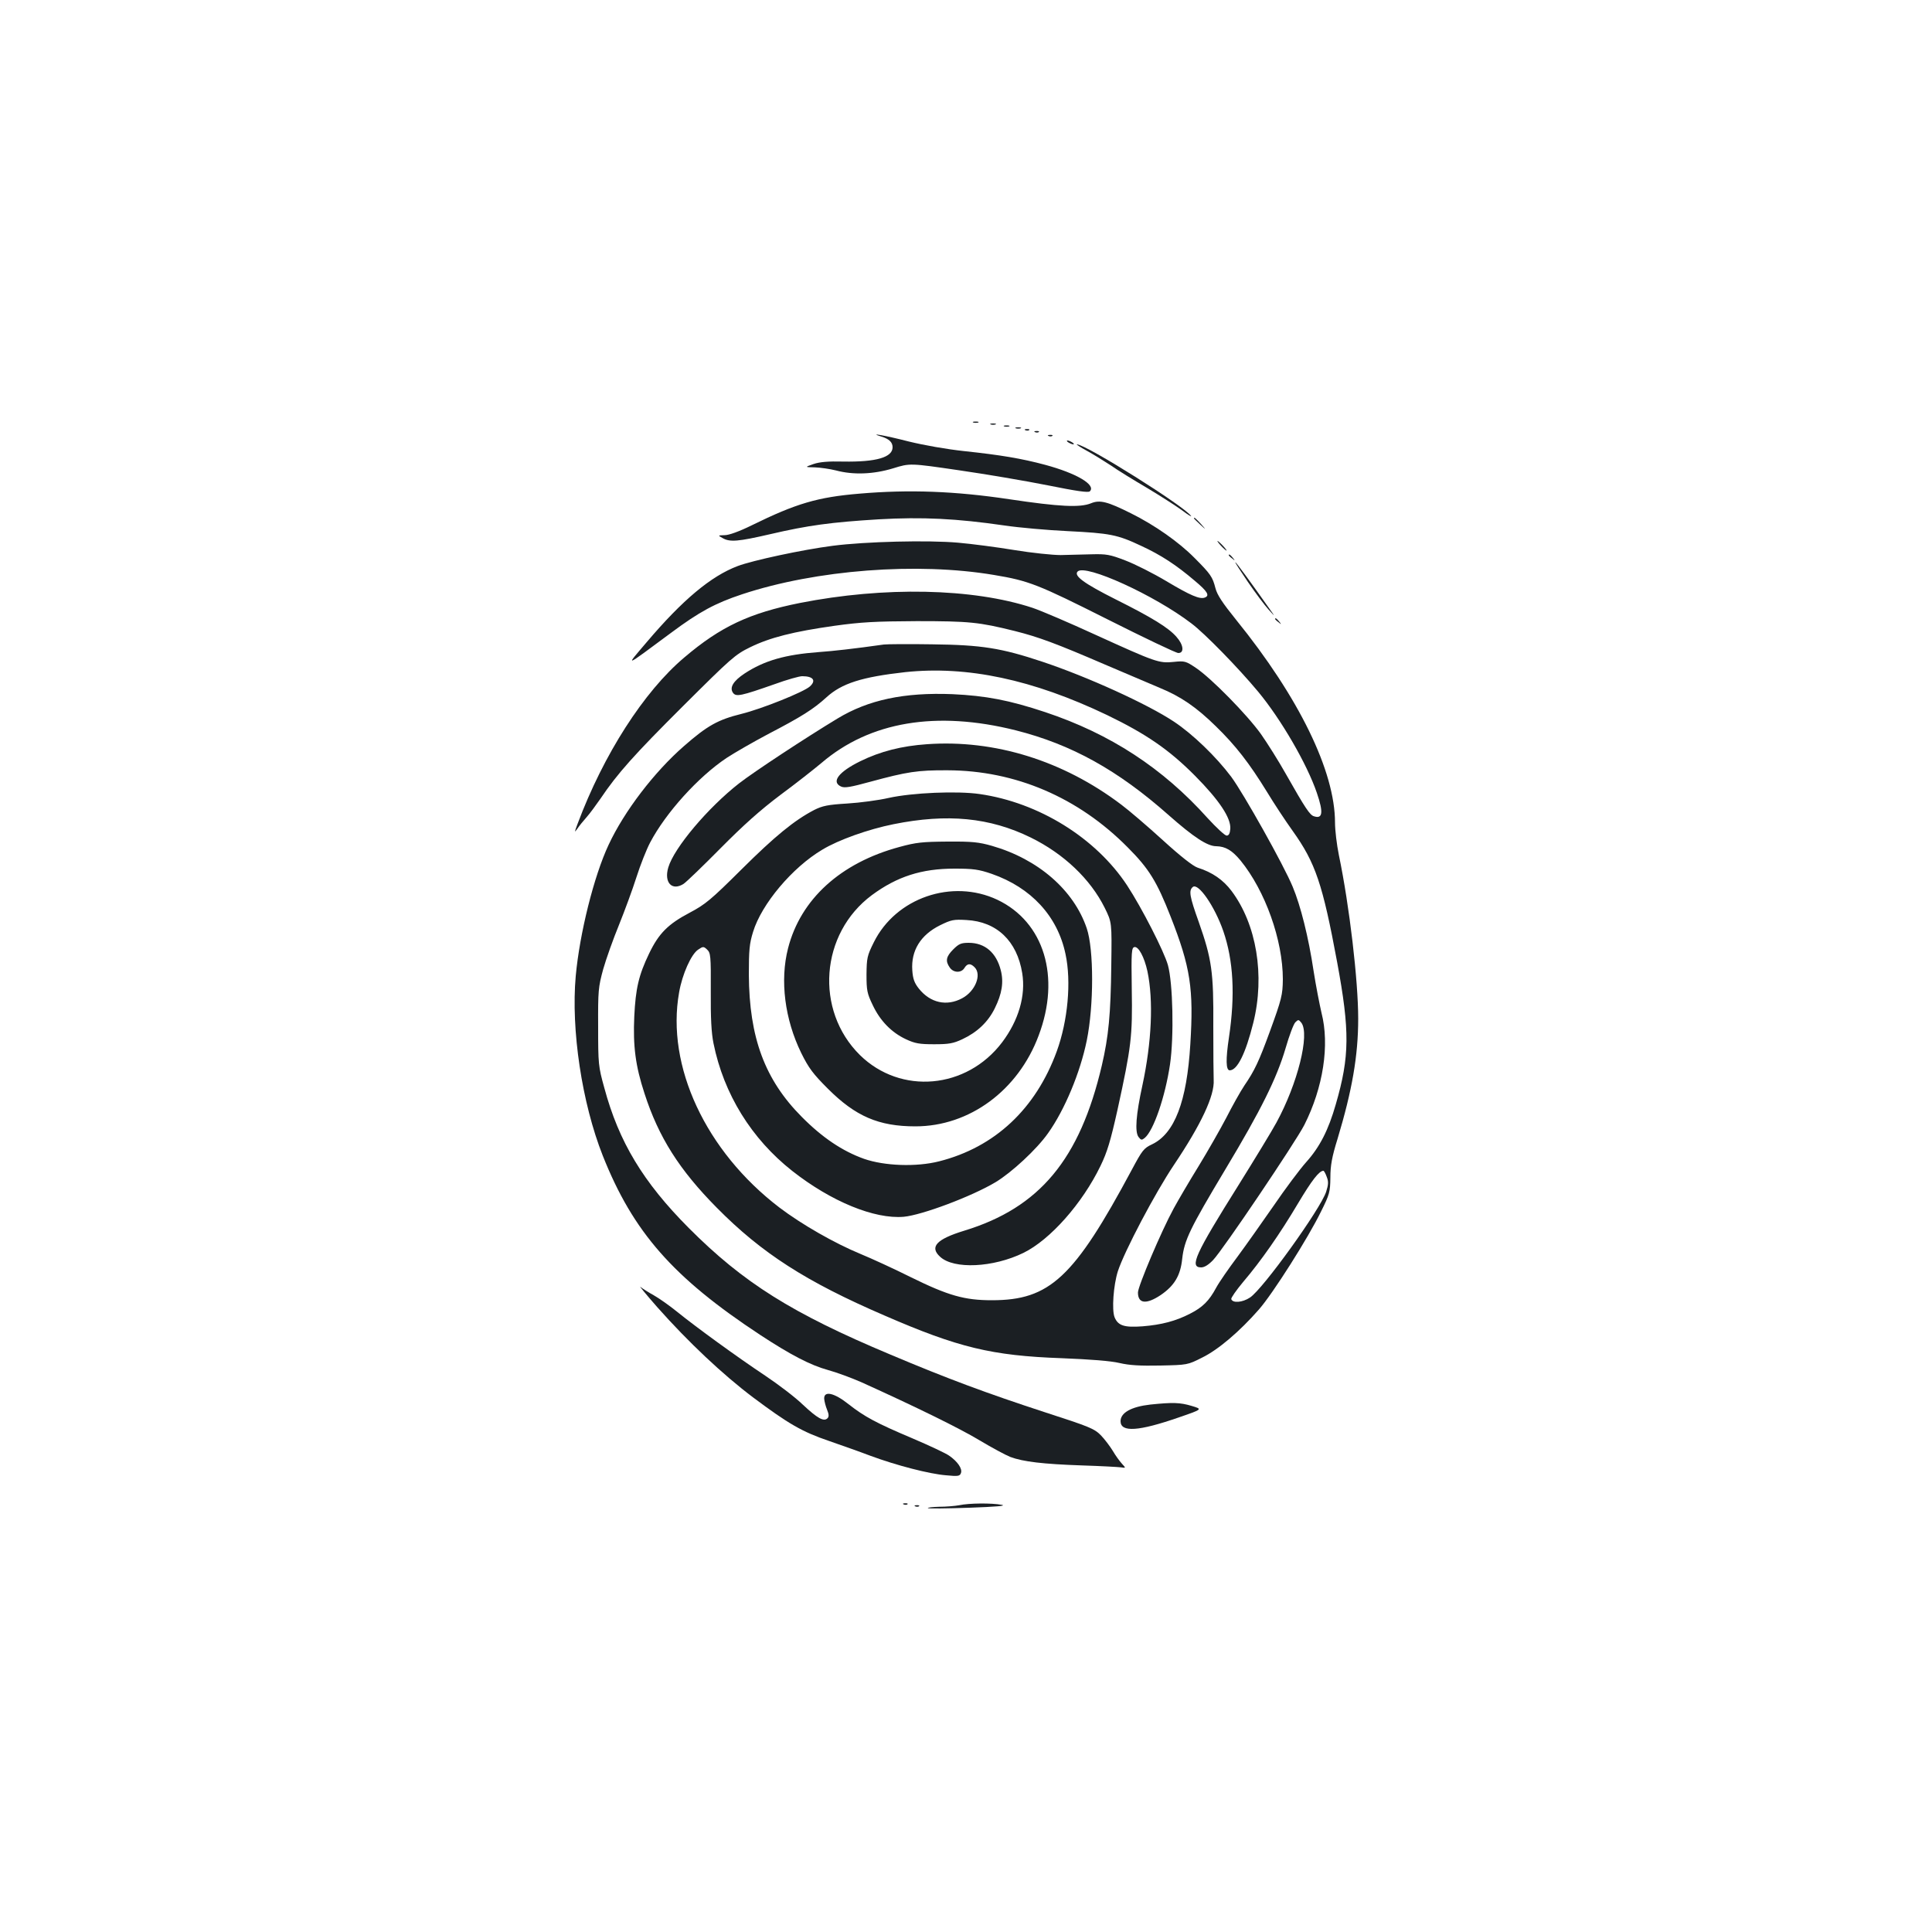 <?xml version="1.0" standalone="no"?>
<!DOCTYPE svg PUBLIC "-//W3C//DTD SVG 20010904//EN"
 "http://www.w3.org/TR/2001/REC-SVG-20010904/DTD/svg10.dtd">
<svg version="1.0" xmlns="http://www.w3.org/2000/svg"
 width="1000pt" height="1000pt" viewBox="0 0 1000 1000"
 preserveAspectRatio="xMidYMid meet">
<g transform="translate(0,1000) scale(0.1,-0.1)"
fill="#1b1f23" stroke="none">
<path d="M5038 7813 c6 -2 18 -2 25 0 6 3 1 5 -13 5 -14 0 -19 -2 -12 -5z"/>
<path d="M5128 7803 c6 -2 18 -2 25 0 6 3 1 5 -13 5 -14 0 -19 -2 -12 -5z"/>
<path d="M5198 7793 c6 -2 18 -2 25 0 6 3 1 5 -13 5 -14 0 -19 -2 -12 -5z"/>
<path d="M5258 7783 c6 -2 18 -2 25 0 6 3 1 5 -13 5 -14 0 -19 -2 -12 -5z"/>
<path d="M5308 7773 c7 -3 16 -2 19 1 4 3 -2 6 -13 5 -11 0 -14 -3 -6 -6z"/>
<path d="M5358 7763 c7 -3 16 -2 19 1 4 3 -2 6 -13 5 -11 0 -14 -3 -6 -6z"/>
<path d="M4563 7740 c39 -12 57 -29 57 -55 0 -52 -84 -77 -256 -74 -77 2 -122
-2 -154 -13 -45 -16 -45 -16 7 -17 29 -1 78 -8 110 -16 90 -24 194 -20 296 11
87 27 87 27 340 -10 138 -20 345 -55 460 -78 149 -30 210 -39 218 -31 33 33
-68 93 -231 137 -123 33 -231 51 -419 71 -92 10 -206 30 -288 50 -120 31 -216
48 -140 25z"/>
<path d="M5428 7743 c7 -3 16 -2 19 1 4 3 -2 6 -13 5 -11 0 -14 -3 -6 -6z"/>
<path d="M5530 7710 c8 -5 20 -10 25 -10 6 0 3 5 -5 10 -8 5 -19 10 -25 10 -5
0 -3 -5 5 -10z"/>
<path d="M5625 7667 c33 -18 88 -52 123 -75 34 -24 120 -77 190 -118 70 -42
151 -94 181 -116 30 -23 51 -35 46 -29 -29 47 -546 372 -591 371 -5 0 18 -15
51 -33z"/>
<path d="M4450 7445 c-218 -18 -329 -51 -559 -164 -65 -32 -118 -51 -140 -51
-36 -1 -36 -1 -11 -15 38 -22 81 -18 246 20 197 46 316 62 562 77 226 13 404
4 652 -32 74 -11 221 -24 325 -29 220 -11 258 -18 381 -76 104 -48 183 -100
278 -181 66 -55 79 -77 52 -87 -26 -10 -75 11 -199 85 -67 40 -162 88 -212
107 -80 31 -99 34 -175 32 -47 -1 -119 -3 -160 -4 -41 0 -149 11 -240 26 -91
15 -221 32 -290 38 -156 14 -481 6 -650 -16 -156 -20 -416 -76 -492 -105 -138
-52 -285 -175 -470 -393 -113 -133 -124 -137 126 48 145 108 228 153 367 199
383 127 907 167 1304 100 181 -30 228 -49 586 -229 191 -96 356 -175 368 -175
32 0 27 43 -10 84 -41 47 -125 99 -315 194 -163 82 -218 122 -196 144 40 40
397 -122 589 -269 68 -51 241 -228 345 -353 118 -142 253 -374 304 -524 35
-102 30 -136 -15 -121 -21 6 -44 40 -146 220 -37 66 -95 158 -128 205 -72 101
-259 291 -337 343 -52 35 -58 37 -115 31 -76 -8 -94 -1 -404 140 -135 62 -282
125 -327 140 -309 102 -768 111 -1204 25 -260 -52 -410 -122 -598 -282 -209
-176 -418 -502 -552 -860 -17 -45 -18 -49 -2 -27 9 14 31 41 48 60 17 19 49
63 72 96 88 131 175 228 429 481 247 246 268 265 346 303 102 50 224 81 437
111 137 19 209 23 425 24 272 0 322 -5 507 -51 124 -31 215 -65 468 -174 113
-48 240 -102 282 -120 110 -45 190 -100 291 -199 103 -100 174 -192 265 -340
35 -58 95 -149 133 -202 118 -165 155 -275 230 -679 66 -357 65 -488 -7 -736
-38 -133 -83 -221 -153 -299 -34 -38 -110 -140 -168 -225 -59 -85 -143 -204
-188 -265 -45 -60 -95 -132 -110 -160 -37 -69 -71 -102 -136 -135 -74 -38
-147 -57 -245 -65 -94 -7 -127 3 -145 47 -15 38 -6 165 17 238 34 104 192 404
290 550 141 210 211 359 206 440 -1 19 -2 144 -2 277 2 283 -8 349 -75 540
-48 134 -53 164 -31 182 28 23 113 -99 158 -229 52 -151 62 -330 29 -550 -17
-113 -16 -170 4 -170 39 0 82 86 122 246 61 245 17 510 -113 683 -43 57 -99
96 -175 120 -24 8 -89 59 -180 142 -79 72 -176 155 -215 184 -301 228 -656
338 -1006 313 -131 -9 -241 -37 -345 -88 -112 -55 -152 -107 -100 -131 19 -9
50 -3 153 25 188 51 243 60 399 59 350 -1 676 -140 932 -399 110 -110 151
-177 222 -358 103 -262 120 -374 102 -662 -18 -295 -81 -461 -198 -517 -43
-20 -51 -31 -105 -132 -299 -558 -424 -675 -724 -675 -142 0 -226 24 -419 119
-88 44 -206 98 -262 121 -133 55 -303 152 -419 240 -381 291 -587 732 -519
1113 16 94 63 199 99 222 25 17 28 17 46 0 18 -17 20 -31 19 -214 -1 -141 3
-217 14 -271 53 -263 197 -495 408 -661 201 -158 425 -250 577 -237 95 9 351
105 475 179 83 50 213 170 272 254 86 121 166 313 200 479 37 181 37 472 0
581 -67 198 -251 358 -491 427 -67 19 -101 23 -229 22 -130 -1 -163 -4 -250
-28 -304 -82 -511 -270 -576 -524 -43 -167 -17 -368 68 -542 39 -79 62 -109
138 -185 143 -143 263 -195 453 -195 280 0 532 186 638 470 115 304 28 588
-214 703 -234 110 -525 10 -639 -220 -35 -70 -37 -82 -38 -167 0 -82 3 -98 32
-158 38 -81 97 -142 172 -177 47 -22 70 -26 146 -26 76 0 99 4 146 26 77 36
133 89 168 160 37 75 47 135 31 197 -23 91 -82 142 -166 142 -39 0 -51 -5 -80
-34 -37 -37 -42 -60 -18 -94 19 -28 60 -29 76 -2 15 24 31 25 52 4 39 -38 4
-125 -64 -161 -80 -43 -165 -24 -224 50 -23 29 -31 50 -34 95 -7 102 43 183
144 233 57 28 70 31 136 27 157 -8 262 -108 289 -275 19 -117 -19 -245 -104
-358 -184 -243 -525 -273 -736 -66 -235 232 -206 629 62 828 130 96 257 137
427 137 98 0 126 -4 193 -27 204 -71 341 -219 382 -415 31 -143 12 -346 -45
-503 -109 -299 -321 -497 -609 -570 -118 -30 -283 -24 -389 13 -112 40 -216
110 -322 217 -192 193 -272 411 -274 736 0 128 3 161 22 222 44 144 203 333
358 425 84 51 239 106 369 132 278 56 498 35 710 -69 171 -84 309 -215 383
-364 37 -75 37 -75 34 -296 -3 -257 -14 -369 -49 -520 -114 -486 -322 -736
-712 -855 -144 -44 -181 -84 -125 -135 71 -66 275 -56 431 20 139 68 305 256
399 450 35 72 52 129 88 290 72 329 78 381 74 625 -3 196 -1 215 14 218 21 4
51 -52 67 -125 32 -152 22 -368 -26 -591 -33 -151 -40 -240 -20 -267 13 -17
17 -17 32 -5 46 38 106 213 131 381 21 143 15 421 -11 514 -20 71 -135 296
-211 412 -162 246 -457 429 -763 473 -116 17 -349 7 -471 -20 -52 -12 -149
-25 -215 -29 -100 -6 -128 -12 -170 -33 -104 -54 -205 -137 -377 -308 -159
-158 -187 -181 -268 -224 -112 -59 -160 -107 -210 -211 -54 -112 -70 -181 -77
-326 -7 -153 6 -256 53 -399 73 -226 180 -395 374 -591 232 -235 462 -383 868
-558 382 -166 555 -208 917 -221 150 -6 254 -14 300 -25 52 -12 106 -15 211
-13 139 3 141 3 216 41 84 41 195 136 294 249 72 82 256 372 322 508 44 88 47
101 48 175 0 62 8 107 37 200 75 249 107 429 107 622 0 197 -45 583 -100 847
-11 54 -20 129 -20 168 0 266 -187 649 -512 1050 -71 88 -98 129 -107 164 -15
58 -24 72 -109 157 -80 81 -205 169 -328 230 -122 61 -161 71 -207 52 -57 -23
-162 -18 -423 21 -280 42 -518 51 -774 29z m2417 -3536 c10 -25 9 -40 -3 -78
-30 -90 -327 -503 -394 -547 -39 -26 -90 -30 -97 -8 -2 6 26 46 61 88 92 108
190 248 285 408 71 119 109 168 131 168 3 0 11 -14 17 -31z"/>
<path d="M6180 7317 c0 -2 15 -16 33 -33 32 -29 32 -29 3 4 -28 30 -36 37 -36
29z"/>
<path d="M6320 7175 c13 -14 26 -25 28 -25 3 0 -5 11 -18 25 -13 14 -26 25
-28 25 -3 0 5 -11 18 -25z"/>
<path d="M6360 7126 c0 -2 8 -10 18 -17 15 -13 16 -12 3 4 -13 16 -21 21 -21
13z"/>
<path d="M6459 6988 c39 -57 87 -121 107 -143 36 -40 36 -40 4 5 -98 139 -172
240 -176 240 -3 0 27 -46 65 -102z"/>
<path d="M6600 6796 c0 -2 8 -10 18 -17 15 -13 16 -12 3 4 -13 16 -21 21 -21
13z"/>
<path d="M4575 6664 c-156 -22 -264 -34 -335 -39 -176 -13 -284 -44 -386 -111
-59 -39 -79 -73 -60 -100 16 -22 42 -16 216 45 63 23 127 41 142 41 57 0 74
-22 40 -53 -32 -29 -249 -116 -354 -142 -121 -30 -176 -60 -297 -166 -154
-134 -310 -338 -391 -512 -76 -162 -150 -459 -170 -679 -25 -278 32 -657 140
-930 157 -395 363 -630 814 -927 157 -103 260 -157 351 -182 44 -12 123 -41
175 -64 285 -129 509 -239 610 -300 62 -37 134 -76 159 -86 67 -25 170 -37
371 -44 96 -3 187 -8 202 -10 26 -4 26 -4 5 19 -12 13 -33 42 -47 66 -14 23
-41 59 -61 80 -34 35 -58 45 -290 120 -300 98 -505 174 -801 299 -508 213
-760 371 -1043 655 -236 237 -362 446 -437 725 -31 111 -32 124 -32 316 -1
188 1 206 26 298 15 53 52 157 82 230 29 72 70 183 90 246 20 63 52 144 71
180 81 154 249 340 396 438 41 27 137 82 214 123 173 90 235 129 303 191 79
72 183 105 407 130 321 34 660 -38 1045 -222 203 -98 322 -180 455 -314 126
-127 187 -219 183 -275 -2 -25 -8 -35 -19 -35 -9 0 -53 41 -98 90 -233 260
-505 437 -841 549 -186 62 -308 85 -480 93 -249 10 -435 -29 -595 -126 -164
-99 -433 -276 -510 -336 -160 -125 -336 -333 -366 -435 -23 -78 19 -123 79
-85 15 10 101 93 192 185 120 121 205 197 310 276 80 59 175 134 212 165 250
214 594 272 1005 169 289 -73 529 -206 793 -440 127 -112 199 -160 245 -160
48 -1 82 -21 126 -74 128 -157 219 -412 219 -615 -1 -81 -6 -102 -68 -272 -56
-153 -78 -200 -132 -279 -20 -30 -62 -105 -93 -166 -32 -61 -96 -173 -143
-250 -47 -76 -105 -175 -129 -219 -64 -117 -185 -403 -185 -435 0 -58 43 -63
118 -13 70 48 102 100 111 187 11 98 40 157 225 466 182 303 264 468 310 624
19 66 42 127 51 135 15 15 17 14 31 -3 44 -60 -19 -314 -129 -516 -22 -41
-111 -187 -197 -325 -224 -357 -255 -425 -193 -425 17 0 38 13 62 38 51 53
427 611 472 699 98 194 132 414 89 581 -10 43 -29 140 -41 217 -26 174 -67
337 -108 435 -46 112 -255 484 -318 569 -78 104 -199 221 -297 286 -137 91
-447 232 -681 310 -213 71 -314 87 -570 90 -121 2 -233 1 -250 -1z"/>
<path d="M3403 3233 c159 -179 337 -347 495 -466 183 -137 254 -178 392 -225
63 -22 160 -56 215 -77 135 -50 305 -94 391 -101 63 -6 72 -5 78 12 8 22 -18
60 -62 90 -17 12 -102 52 -189 89 -189 80 -248 112 -331 177 -74 59 -128 71
-126 28 1 -14 8 -40 15 -57 10 -24 10 -36 2 -44 -19 -19 -52 0 -127 70 -39 38
-127 105 -196 151 -147 98 -356 250 -455 330 -38 31 -92 69 -120 85 -27 15
-59 35 -70 44 -10 9 29 -39 88 -106z"/>
<path d="M5954 2730 c-98 -11 -154 -42 -154 -86 0 -59 93 -53 303 20 122 42
122 42 65 59 -60 18 -98 19 -214 7z"/>
<path d="M4678 2213 c7 -3 16 -2 19 1 4 3 -2 6 -13 5 -11 0 -14 -3 -6 -6z"/>
<path d="M4965 2209 c-22 -4 -69 -8 -104 -8 -35 -1 -62 -4 -58 -7 3 -3 99 -2
214 2 141 5 195 10 168 15 -52 10 -169 9 -220 -2z"/>
<path d="M4738 2203 c7 -3 16 -2 19 1 4 3 -2 6 -13 5 -11 0 -14 -3 -6 -6z"/>
</g>
</svg>
